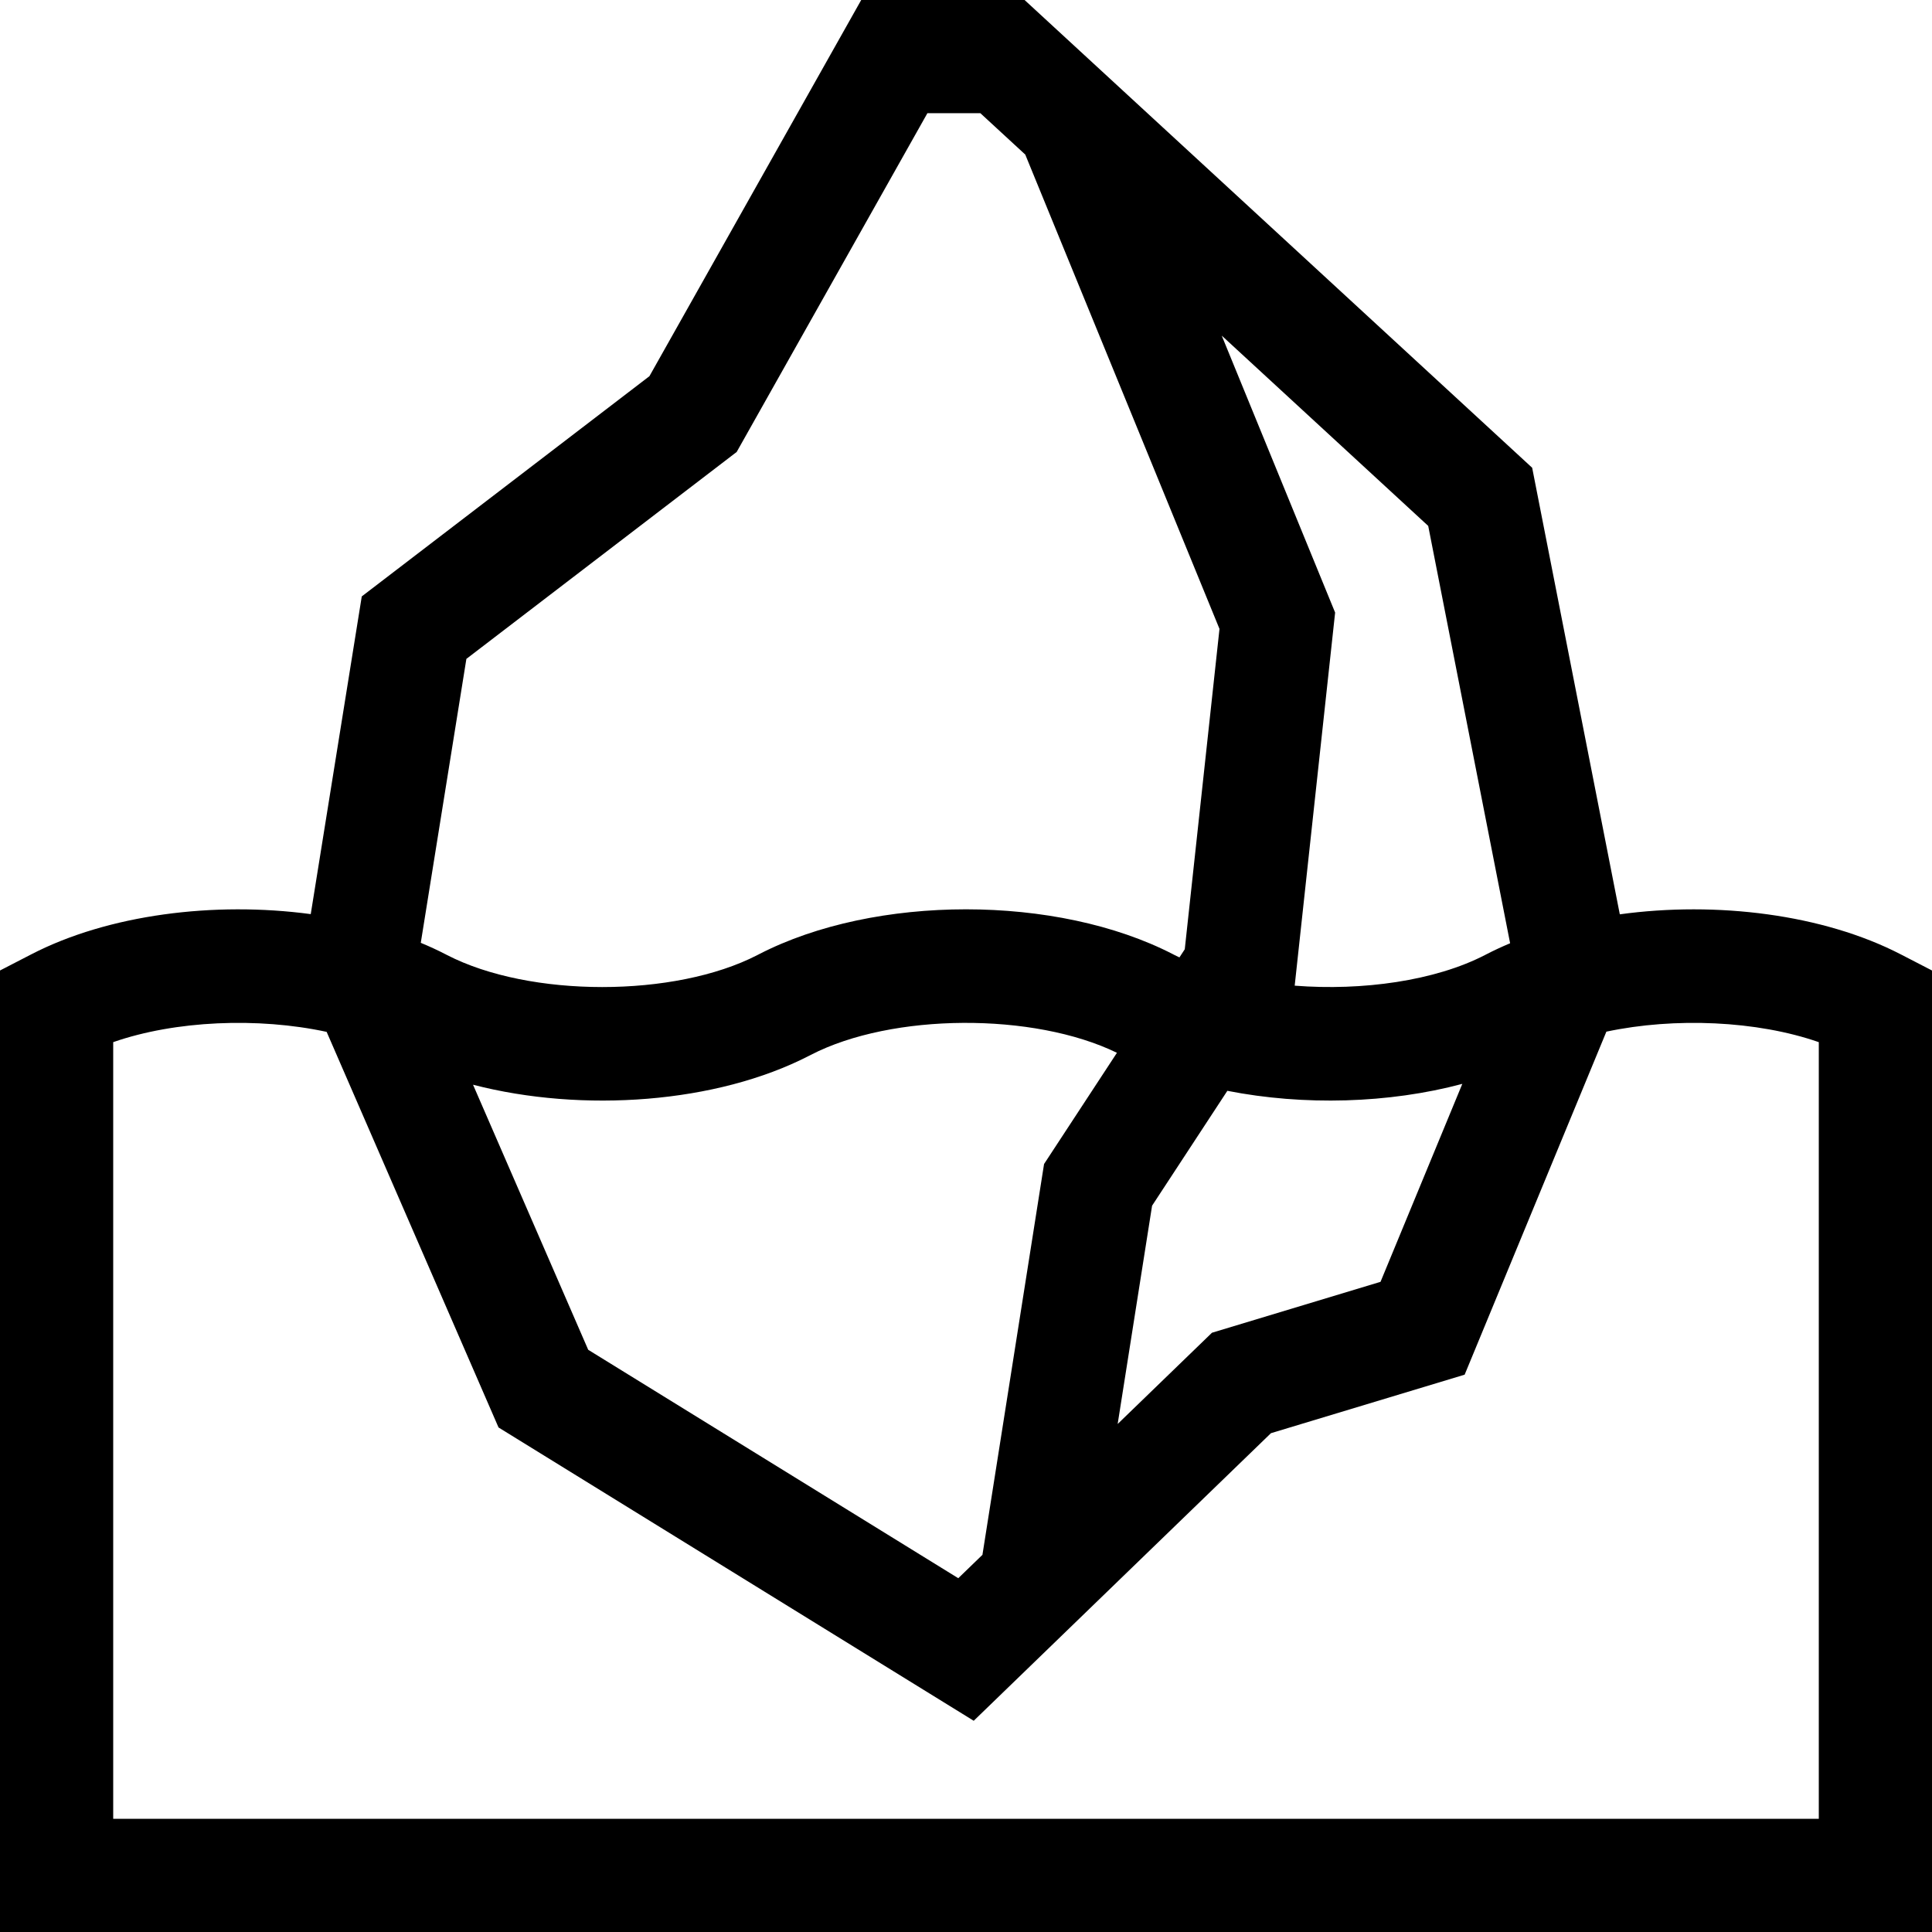<svg id="Capa_1" enable-background="new 0 0 512 512" height="512" viewBox="0 0 512 512" width="512" xmlns="http://www.w3.org/2000/svg"><g><path d="m503.672 252.889c-20.501-10.582-48.738-14.103-74.407-10.584l-23.225-118.343-134.516-123.962h-43.293l-56.126 99.694-76.233 58.361-13.522 84.196c-25.564-3.431-53.624.11-74.024 10.64l-8.326 4.299v254.81h512v-254.81zm-243.315 159.156-6.404 6.197-98.071-60.534-30.522-70.244c29.015 7.512 64.59 4.954 89.09-7.691l.438-.226c21.539-11.117 59.046-11.293 81.111-.544l-19.313 29.474zm44.957-92.523 19.948-30.444c20.222 3.979 42.78 3.366 62.267-1.842l-21.676 52.461-44.671 13.494-24.988 24.178zm94.884-69.547c-2.158.905-4.255 1.874-6.272 2.916l-.413.213c-13.208 6.818-32.423 9.517-50.406 8.109l10.716-98.877-30.052-73.392 54.721 50.428zm-276.601-75.363 71.631-54.837 50.541-89.775h14.04l11.898 10.965 51.47 125.7-9.202 84.902-1.415 2.159c-.434-.209-.873-.415-1.295-.633l-.394-.203c-30.77-15.882-78.975-15.882-109.747.001l-.413.213c-21.902 11.305-60.324 11.304-82.246-.011l-.394-.203c-2.106-1.087-4.301-2.093-6.56-3.031zm358.403 307.388h-452v-205.818c16.452-5.736 38.376-6.64 56.564-2.724l45.552 104.836 125.931 77.73 78.771-76.216 51.329-15.505 37.56-90.902c18.136-3.848 39.924-2.925 56.293 2.782z"/></g></svg>